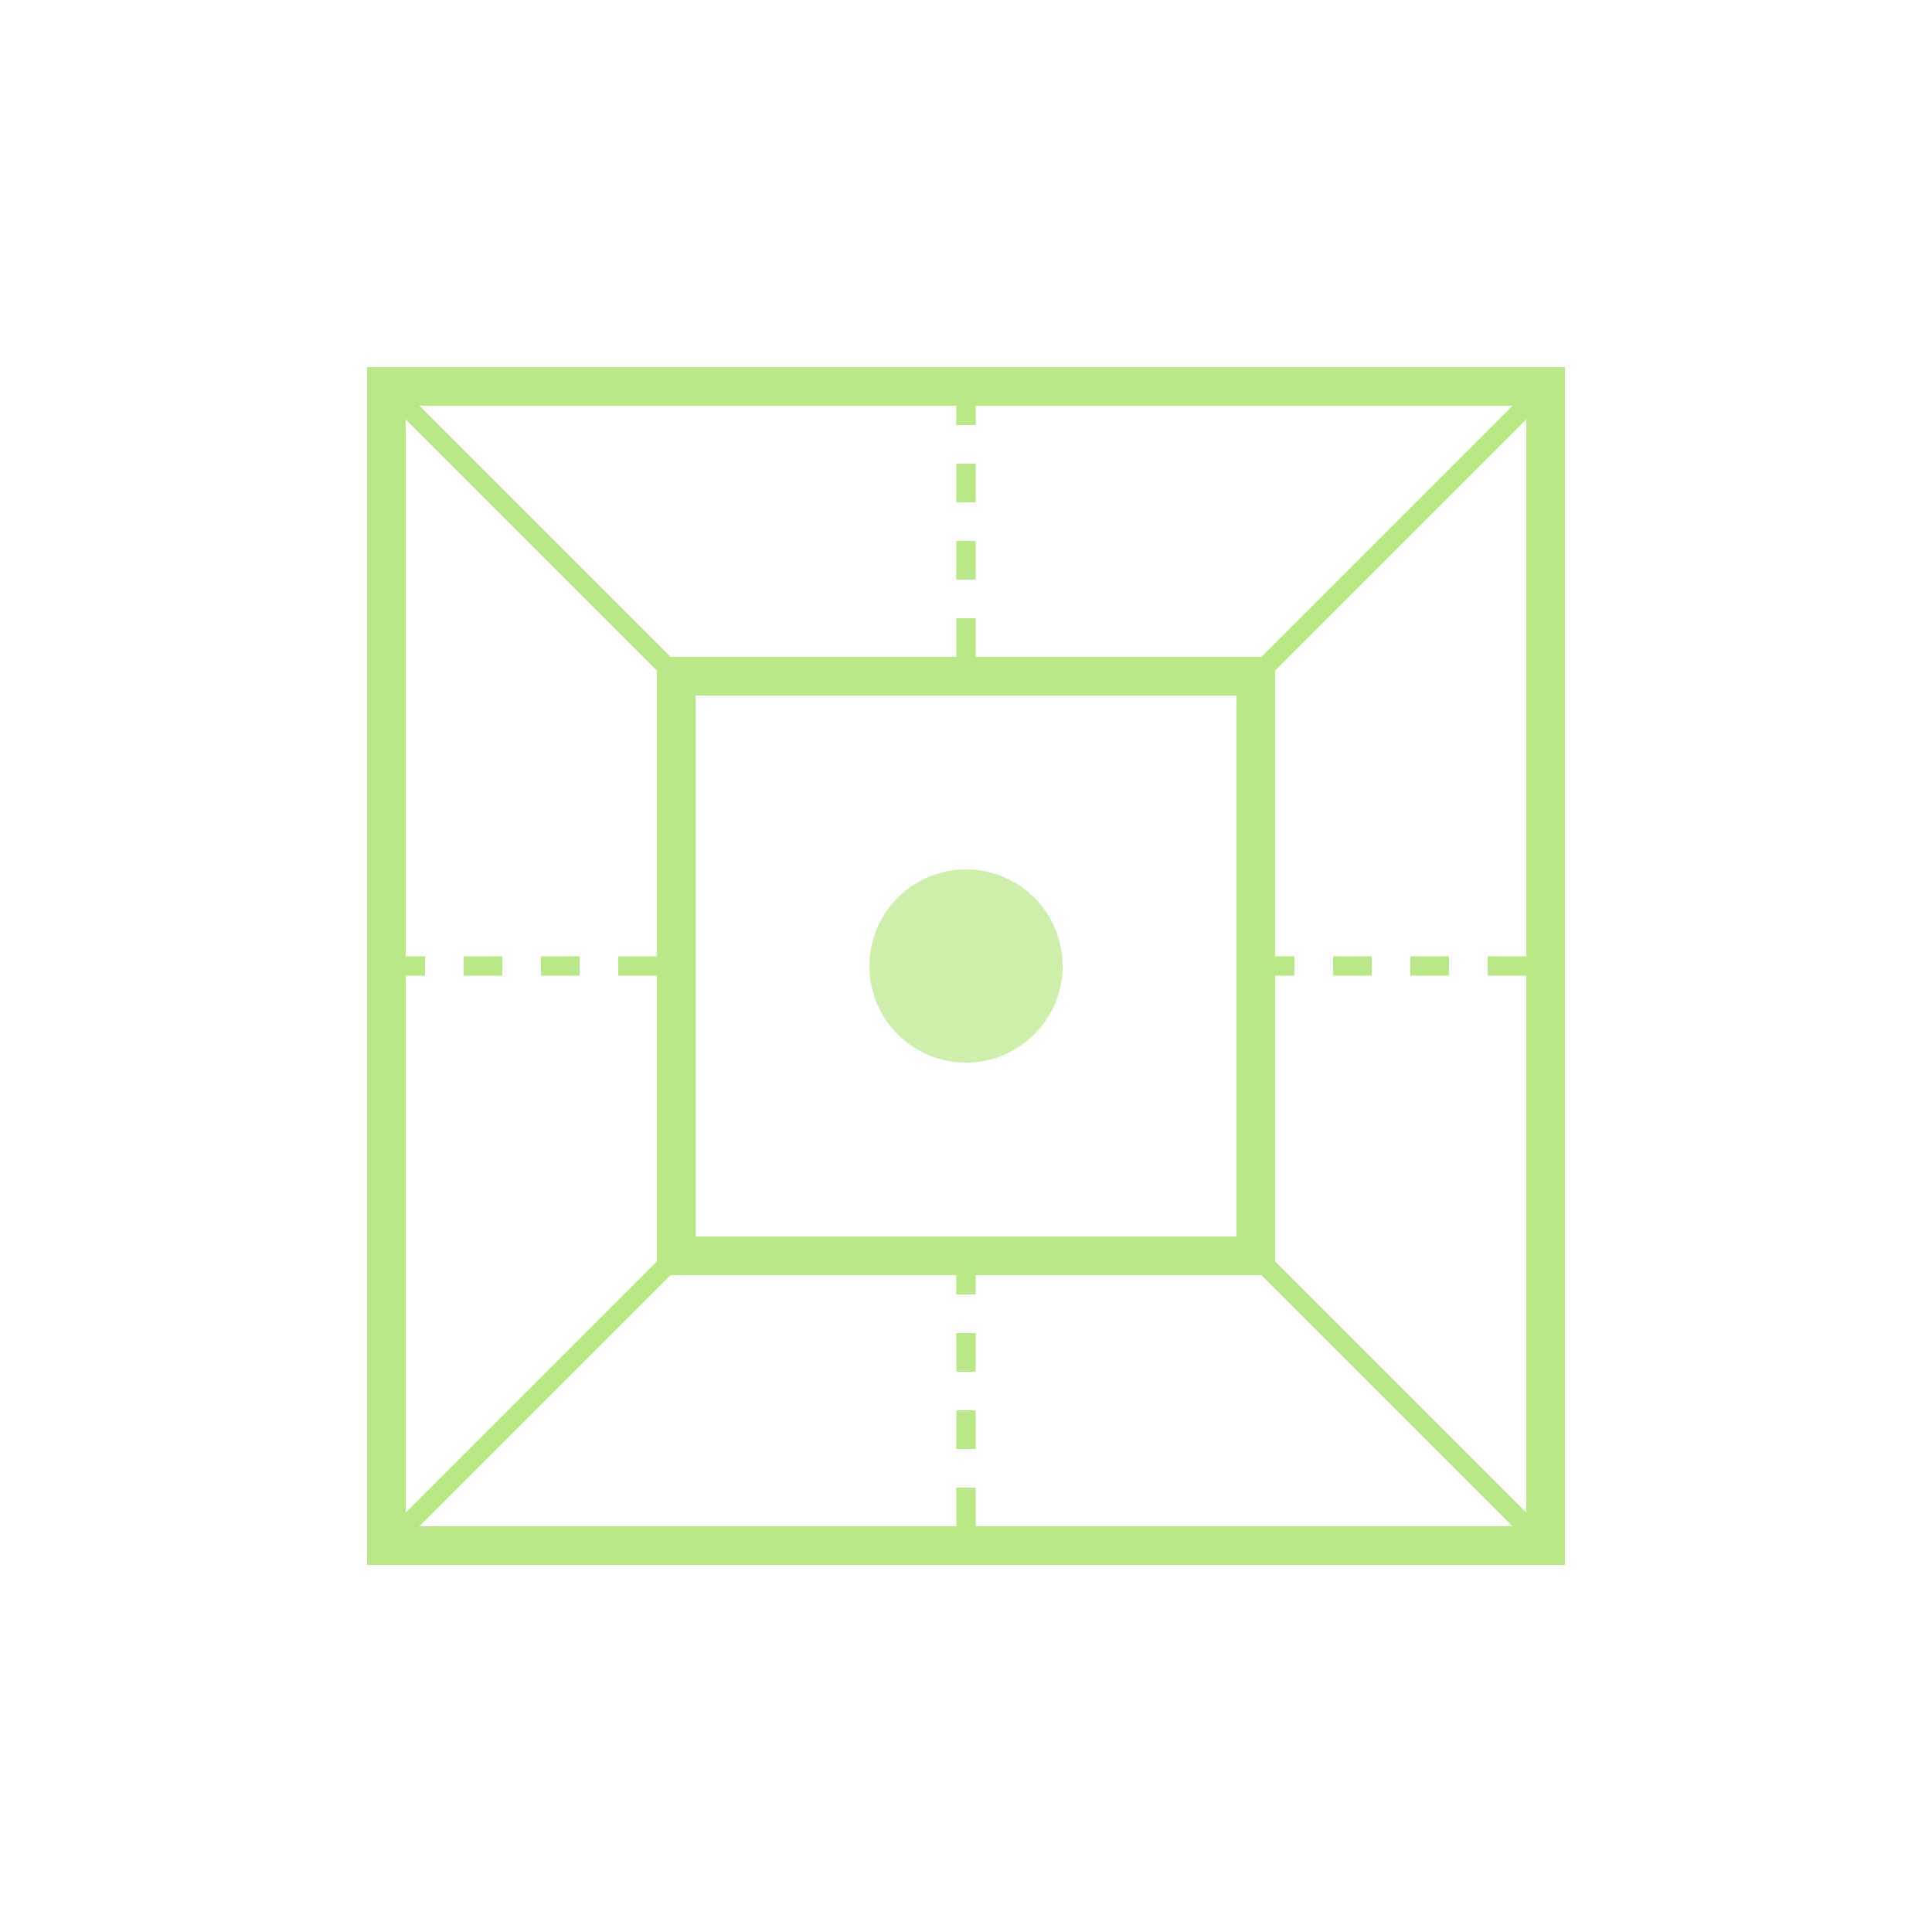 <?xml version="1.0" encoding="UTF-8"?>
<svg width="100" height="100" viewBox="0 0 100 100" xmlns="http://www.w3.org/2000/svg">
  <path d="M20,20 L80,20 L80,80 L20,80 Z" fill="none" stroke="#B8E986" stroke-width="2"/>
  <path d="M35,35 L65,35 L65,65 L35,65 Z" fill="none" stroke="#B8E986" stroke-width="2"/>
  <path d="M20,20 L35,35 M80,20 L65,35 M80,80 L65,65 M20,80 L35,65" stroke="#B8E986" stroke-width="1"/>
  <circle cx="50" cy="50" r="5" fill="#B8E986" opacity="0.7"/>
  <path d="M20,50 L35,50 M65,50 L80,50 M50,20 L50,35 M50,65 L50,80" stroke="#B8E986" stroke-width="1" stroke-dasharray="2,2"/>
</svg>
